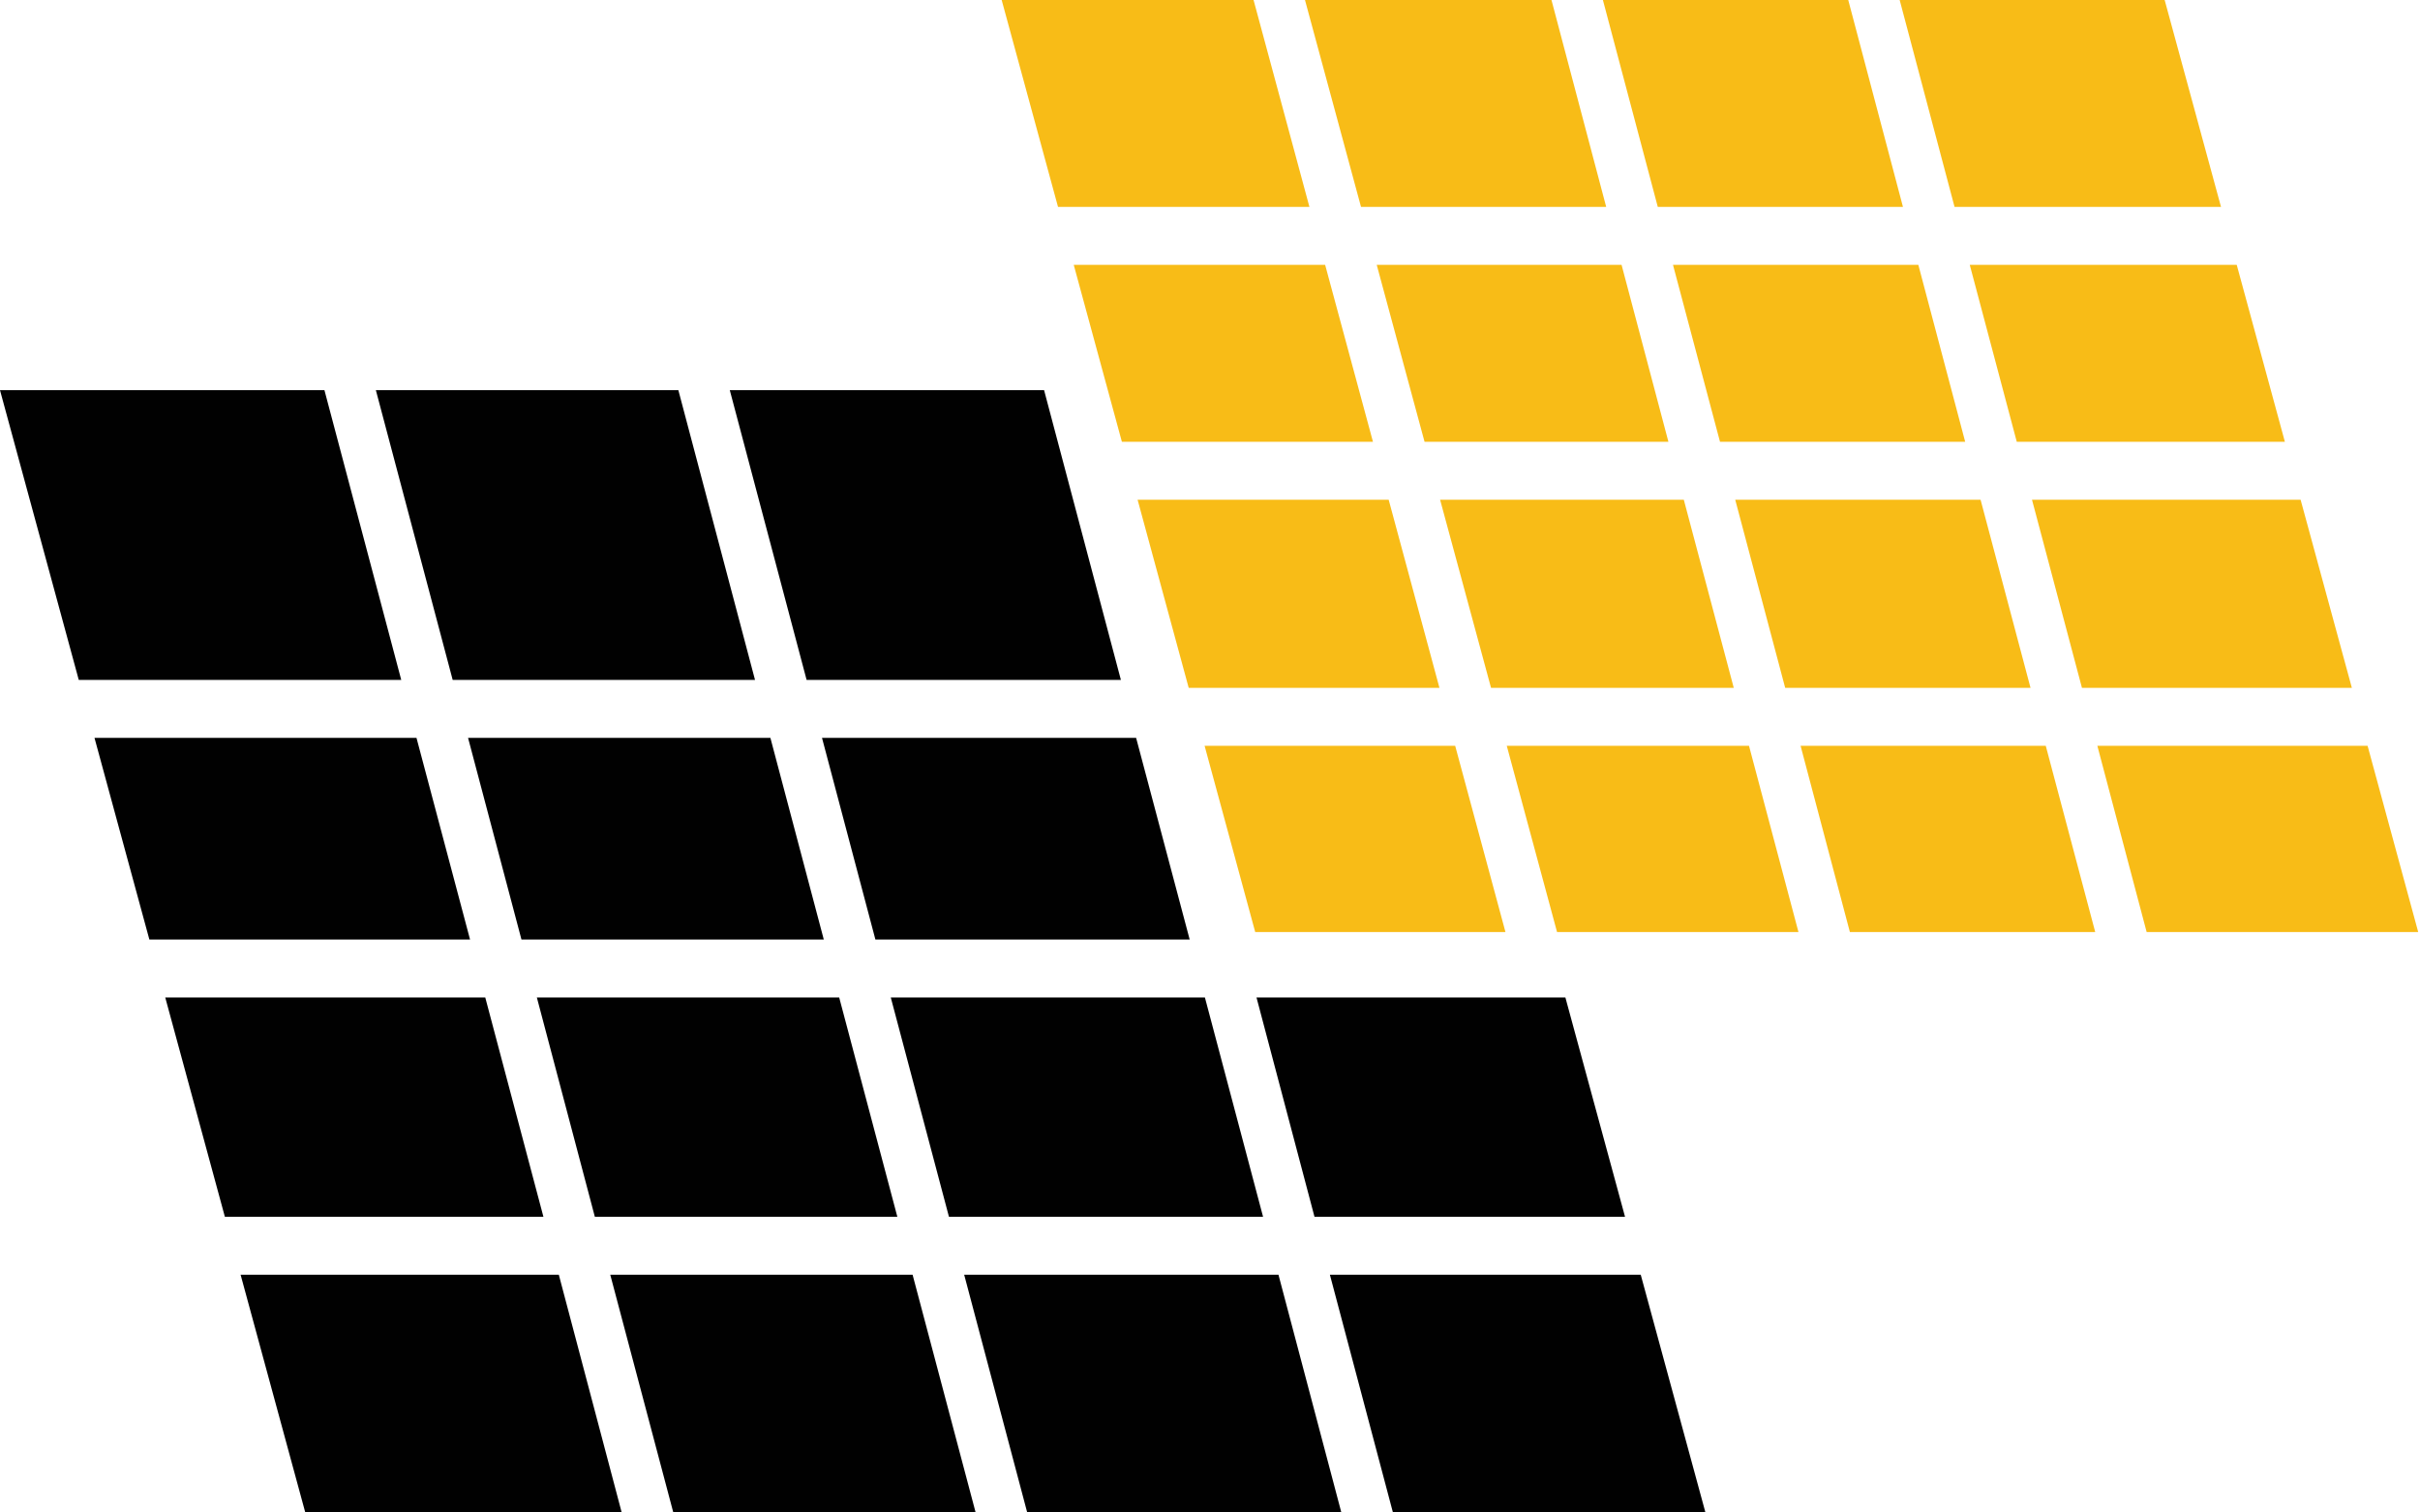 <svg width="160" height="100" viewBox="0 0 160 100" fill="none" xmlns="http://www.w3.org/2000/svg">
<g clip-path="url(#clip0_211_175)">
<path d="M21.451 25.798L26.529 44.955H5.208L0 25.798H21.451Z" fill="#010101"/>
<path d="M49.919 44.955H29.93L24.851 25.798H44.851L49.919 44.955Z" fill="#010101"/>
<path d="M74.109 44.955H53.33L48.251 25.798H69.031L74.109 44.955Z" fill="#010101"/>
<path d="M27.537 48.787L31.078 62.12H9.876L6.248 48.787H27.537Z" fill="#010101"/>
<path d="M50.936 48.787L54.466 62.12H34.477L30.947 48.787H50.936Z" fill="#010101"/>
<path d="M75.116 48.787L78.657 62.12H57.878L54.348 48.787H75.116Z" fill="#010101"/>
<path d="M32.084 65.951L35.928 80.447H14.867L10.926 65.951H32.084Z" fill="#010101"/>
<path d="M55.484 65.951L59.328 80.447H39.328L35.495 65.951H55.484Z" fill="#010101"/>
<path d="M79.664 65.951L83.508 80.447H62.74L58.895 65.951H79.664Z" fill="#010101"/>
<path d="M107.439 80.447H86.908L83.075 65.951H103.497L107.439 80.447Z" fill="#010101"/>
<path d="M36.946 84.278L41.104 100H20.184L15.907 84.278H36.946Z" fill="#010101"/>
<path d="M60.336 84.278L64.505 100H44.516L40.347 84.278H60.336Z" fill="#010101"/>
<path d="M84.526 84.278L88.684 100H67.915L63.747 84.278H84.526Z" fill="#010101"/>
<path d="M112.756 100H92.095L87.926 84.278H108.478L112.756 100Z" fill="#010101"/>
<path d="M111.326 33.04H95.213L98.581 45.479H114.629L111.326 33.04Z" fill="#F8BC17"/>
<path d="M110.308 29.208L107.211 17.51H91.023L94.185 29.208H110.308Z" fill="#F8BC17"/>
<path d="M74.174 29.208H90.774L87.612 17.51H70.991L74.174 29.208Z" fill="#F8BC17"/>
<path d="M91.813 33.04H75.213L78.592 45.479H95.17L91.813 33.04Z" fill="#F8BC17"/>
<path d="M105.977 0L109.605 13.678H125.815L122.198 0H105.977Z" fill="#F8BC17"/>
<path d="M118.906 61.622L115.636 49.31H99.621L102.945 61.622H118.906Z" fill="#F8BC17"/>
<path d="M129.929 29.208L126.832 17.51H110.611L113.719 29.208H129.929Z" fill="#F8BC17"/>
<path d="M89.984 13.678H106.194L102.577 0H86.28L89.984 13.678Z" fill="#F8BC17"/>
<path d="M152.106 33.04H134.347L137.65 45.479H155.495L152.106 33.04Z" fill="#F8BC17"/>
<path d="M96.21 49.31H79.643L82.989 61.622H99.534L96.21 49.31Z" fill="#F8BC17"/>
<path d="M86.573 13.678L82.88 0H66.226L69.951 13.678H86.573Z" fill="#F8BC17"/>
<path d="M138.668 49.31L141.927 61.622H159.881L156.535 49.31H138.668Z" fill="#F8BC17"/>
<path d="M114.726 33.04L118.029 45.479H134.25L130.947 33.04H114.726Z" fill="#F8BC17"/>
<path d="M135.257 49.31H119.047L122.306 61.622H138.527L135.257 49.31Z" fill="#F8BC17"/>
<path d="M129.226 13.678H146.843L143.118 0H125.598L129.226 13.678Z" fill="#F8BC17"/>
<path d="M130.232 17.51L133.34 29.208H151.066L147.883 17.51H130.232Z" fill="#F8BC17"/>
</g>
<defs>
<clipPath id="clip0_211_175">
<rect width="159.881" height="100" fill="white"/>
</clipPath>
</defs>
</svg>
